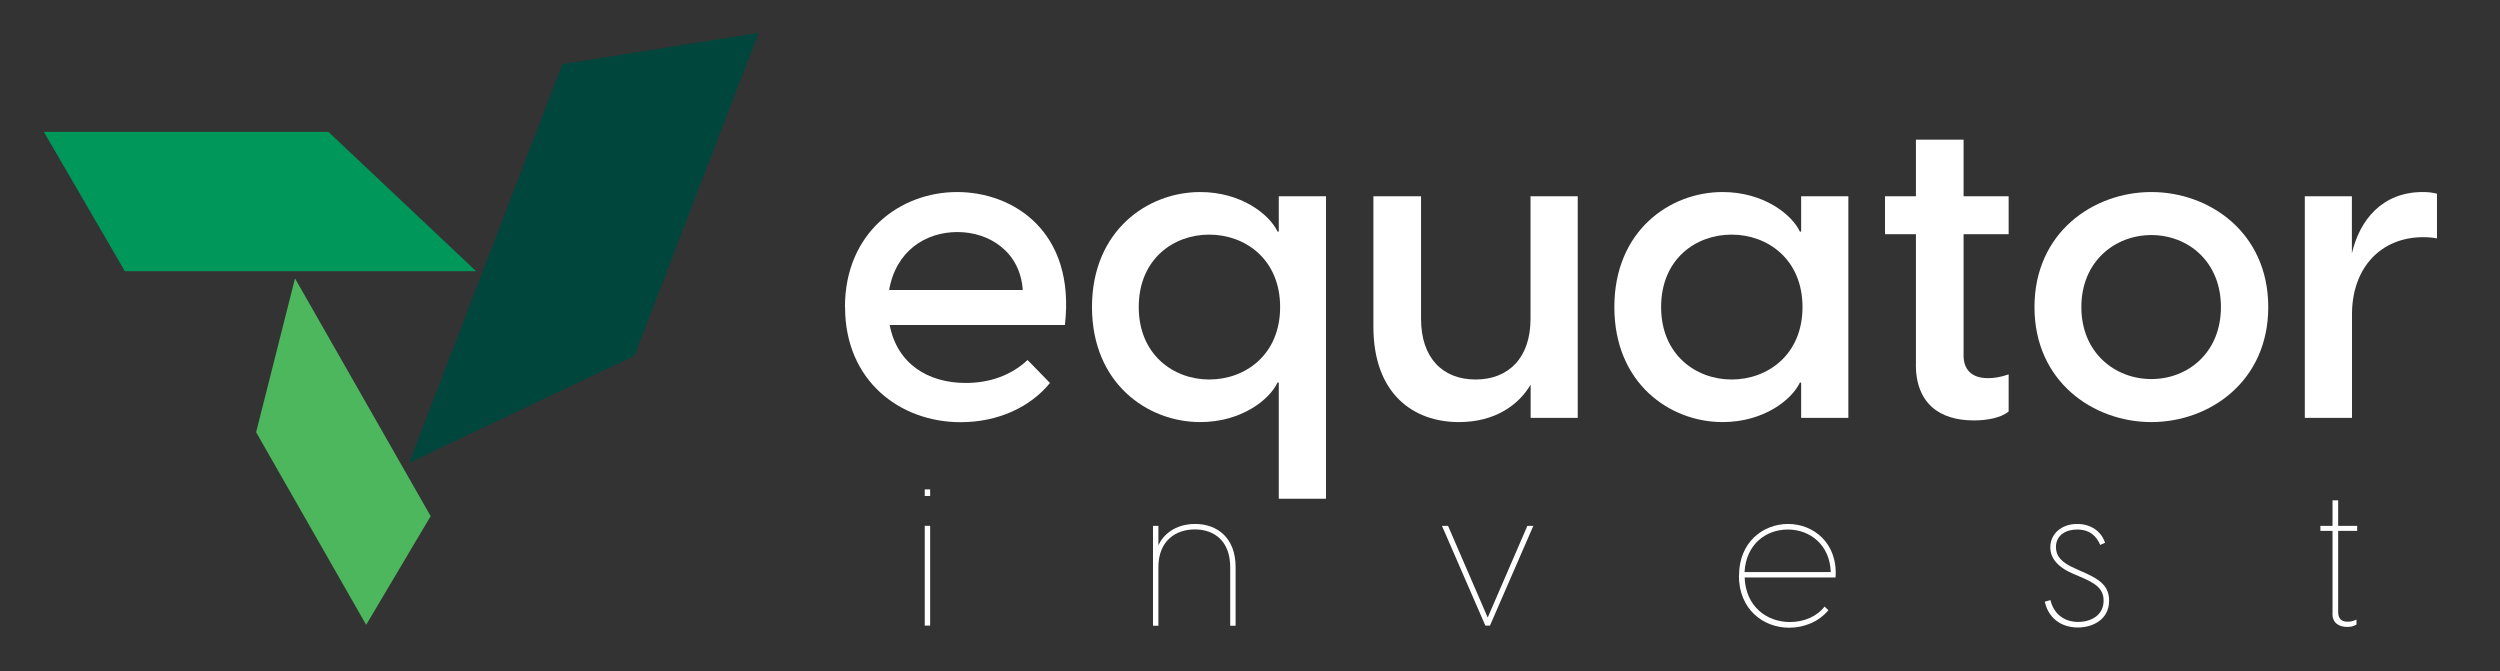 <svg width="216" height="58" viewBox="0 0 216 58" fill="none" xmlns="http://www.w3.org/2000/svg">
<rect x="0" y="0" width="216" height="58" fill="#333333" stroke="none"/>
<path d="M3.787 11.392L10.788 23.429H41.134L28.374 11.392H3.787Z" fill="#00975A"/>
<path d="M65.545 2.841L48.591 5.537L35.355 39.983L54.815 30.748L65.545 2.841Z" fill="#00463D"/>
<path d="M31.636 53.984L37.209 44.595L25.489 24.055L22.129 37.344L31.636 53.984Z" fill="#4DB75D"/>
<path d="M73.004 26.53C73.004 20.088 77.791 16.592 82.695 16.592C87.599 16.592 92.939 20.049 92.007 28.08H76.869C77.5 31.393 80.131 33.088 83.443 33.088C85.521 33.088 87.375 32.423 88.783 31.104L90.716 33.088C89.046 35.149 86.259 36.477 82.996 36.477C77.762 36.477 73.014 32.905 73.014 26.54L73.004 26.53ZM88.366 25.057C88.142 21.744 85.472 20.049 82.724 20.049C79.976 20.049 77.412 21.667 76.82 25.057H88.366Z" fill="white"/>
<path d="M110.486 43.093V33.049H110.38C109.671 34.561 107.224 36.468 103.699 36.468C99.135 36.468 94.348 33.117 94.348 26.53C94.348 19.943 99.135 16.592 103.699 16.592C107.224 16.592 109.671 18.508 110.38 20.011H110.486V16.958H114.565V43.093H110.486ZM104.476 32.789C107.593 32.789 110.603 30.651 110.603 26.53C110.603 22.408 107.593 20.271 104.476 20.271C101.359 20.271 98.387 22.408 98.387 26.53C98.387 30.651 101.397 32.789 104.476 32.789Z" fill="white"/>
<path d="M136.325 36.102H132.247V33.232C131.208 34.995 129.169 36.468 126.052 36.468C122.08 36.468 118.662 34.003 118.662 28.225V16.958H122.779V27.56C122.779 30.912 124.634 32.789 127.489 32.789C130.344 32.789 132.237 30.912 132.237 27.56V16.958H136.316V36.102H136.325Z" fill="white"/>
<path d="M139.48 26.53C139.48 19.943 144.268 16.592 148.832 16.592C152.357 16.592 154.804 18.508 155.512 20.011H155.619V16.958H159.698V36.102H155.619V33.049H155.512C154.804 34.561 152.357 36.468 148.832 36.468C144.268 36.468 139.48 33.117 139.48 26.53ZM149.609 32.789C152.726 32.789 155.736 30.651 155.736 26.53C155.736 22.408 152.726 20.271 149.609 20.271C146.491 20.271 143.52 22.408 143.52 26.53C143.52 30.651 146.53 32.789 149.609 32.789Z" fill="white"/>
<path d="M165.536 31.46V20.232H162.865V16.958H165.536V12.066H169.653V16.958H173.547V20.232H169.653V30.719C169.653 31.826 170.245 32.674 171.77 32.674C172.216 32.674 172.848 32.597 173.547 32.346V35.553C172.838 36.141 171.576 36.324 170.537 36.324C167.604 36.324 165.526 34.889 165.526 31.46H165.536Z" fill="white"/>
<path d="M175.779 26.53C175.779 20.088 180.868 16.592 185.878 16.592C190.889 16.592 195.977 20.088 195.977 26.53C195.977 32.972 190.889 36.468 185.878 36.468C180.868 36.468 175.779 32.972 175.779 26.53ZM185.878 32.751C189.034 32.751 191.889 30.468 191.889 26.53C191.889 22.591 189.034 20.309 185.878 20.309C182.722 20.309 179.829 22.591 179.829 26.53C179.829 30.468 182.722 32.751 185.878 32.751Z" fill="white"/>
<path d="M199.125 16.958H203.203V21.888C203.873 19.019 205.806 16.592 209.331 16.592C209.777 16.592 210.146 16.631 210.554 16.736V20.598C210.146 20.521 209.816 20.492 209.37 20.492C205.699 20.492 203.213 23.14 203.213 27.156V36.102H199.135V16.958H199.125Z" fill="white"/>
<path d="M79.898 42.284H80.365V42.852H79.898V42.284ZM79.898 45.433H80.365V54.052H79.898V45.433Z" fill="white"/>
<path d="M99.619 45.433H100.085V47.109C100.483 46.242 101.493 45.27 103.261 45.27C105.135 45.27 106.756 46.435 106.756 48.987V54.061H106.29V49.006C106.29 46.714 104.882 45.741 103.231 45.741C101.581 45.741 100.085 46.724 100.085 49.006V54.061H99.619V45.443V45.433Z" fill="white"/>
<path d="M124.596 45.433H125.11L128.538 53.358L131.966 45.433H132.481L128.732 54.052H128.334L124.586 45.433H124.596Z" fill="white"/>
<path d="M150.252 49.728C150.252 46.839 152.33 45.27 154.495 45.27C156.661 45.27 158.797 46.897 158.593 49.892H150.737C150.825 52.395 152.641 53.744 154.651 53.744C155.884 53.744 157.01 53.243 157.642 52.405L157.972 52.723C157.156 53.715 155.865 54.235 154.592 54.235C152.34 54.235 150.242 52.646 150.242 49.738L150.252 49.728ZM158.176 49.429C158.108 47.09 156.399 45.751 154.476 45.751C152.553 45.751 150.864 47.032 150.728 49.429H158.166H158.176Z" fill="white"/>
<path d="M176.691 51.981L177.157 51.847C177.478 53.156 178.459 53.734 179.546 53.734C180.634 53.734 181.75 53.185 181.75 51.895C181.75 50.816 181.003 50.373 179.663 49.805L179.158 49.593C177.721 48.977 177.148 48.187 177.148 47.292C177.148 46.117 178.119 45.27 179.468 45.27C180.643 45.27 181.547 45.895 181.877 46.897L181.459 47.08C181.139 46.338 180.575 45.751 179.468 45.751C178.517 45.751 177.633 46.213 177.633 47.273C177.633 48.053 178.119 48.611 179.284 49.112L179.682 49.295C181.372 50.007 182.226 50.575 182.226 51.895C182.226 53.551 180.789 54.215 179.517 54.215C177.992 54.215 176.944 53.301 176.672 51.981H176.691Z" fill="white"/>
<path d="M201.531 53.012V45.867H200.482V45.433H201.531V43.228H202.017V45.433H203.658V45.867H202.017V52.848C202.017 53.464 202.298 53.715 202.832 53.715C203.036 53.715 203.269 53.686 203.599 53.532V53.965C203.318 54.129 203.046 54.167 202.813 54.167C202.026 54.167 201.521 53.782 201.521 53.021L201.531 53.012Z" fill="white"/>
</svg>
